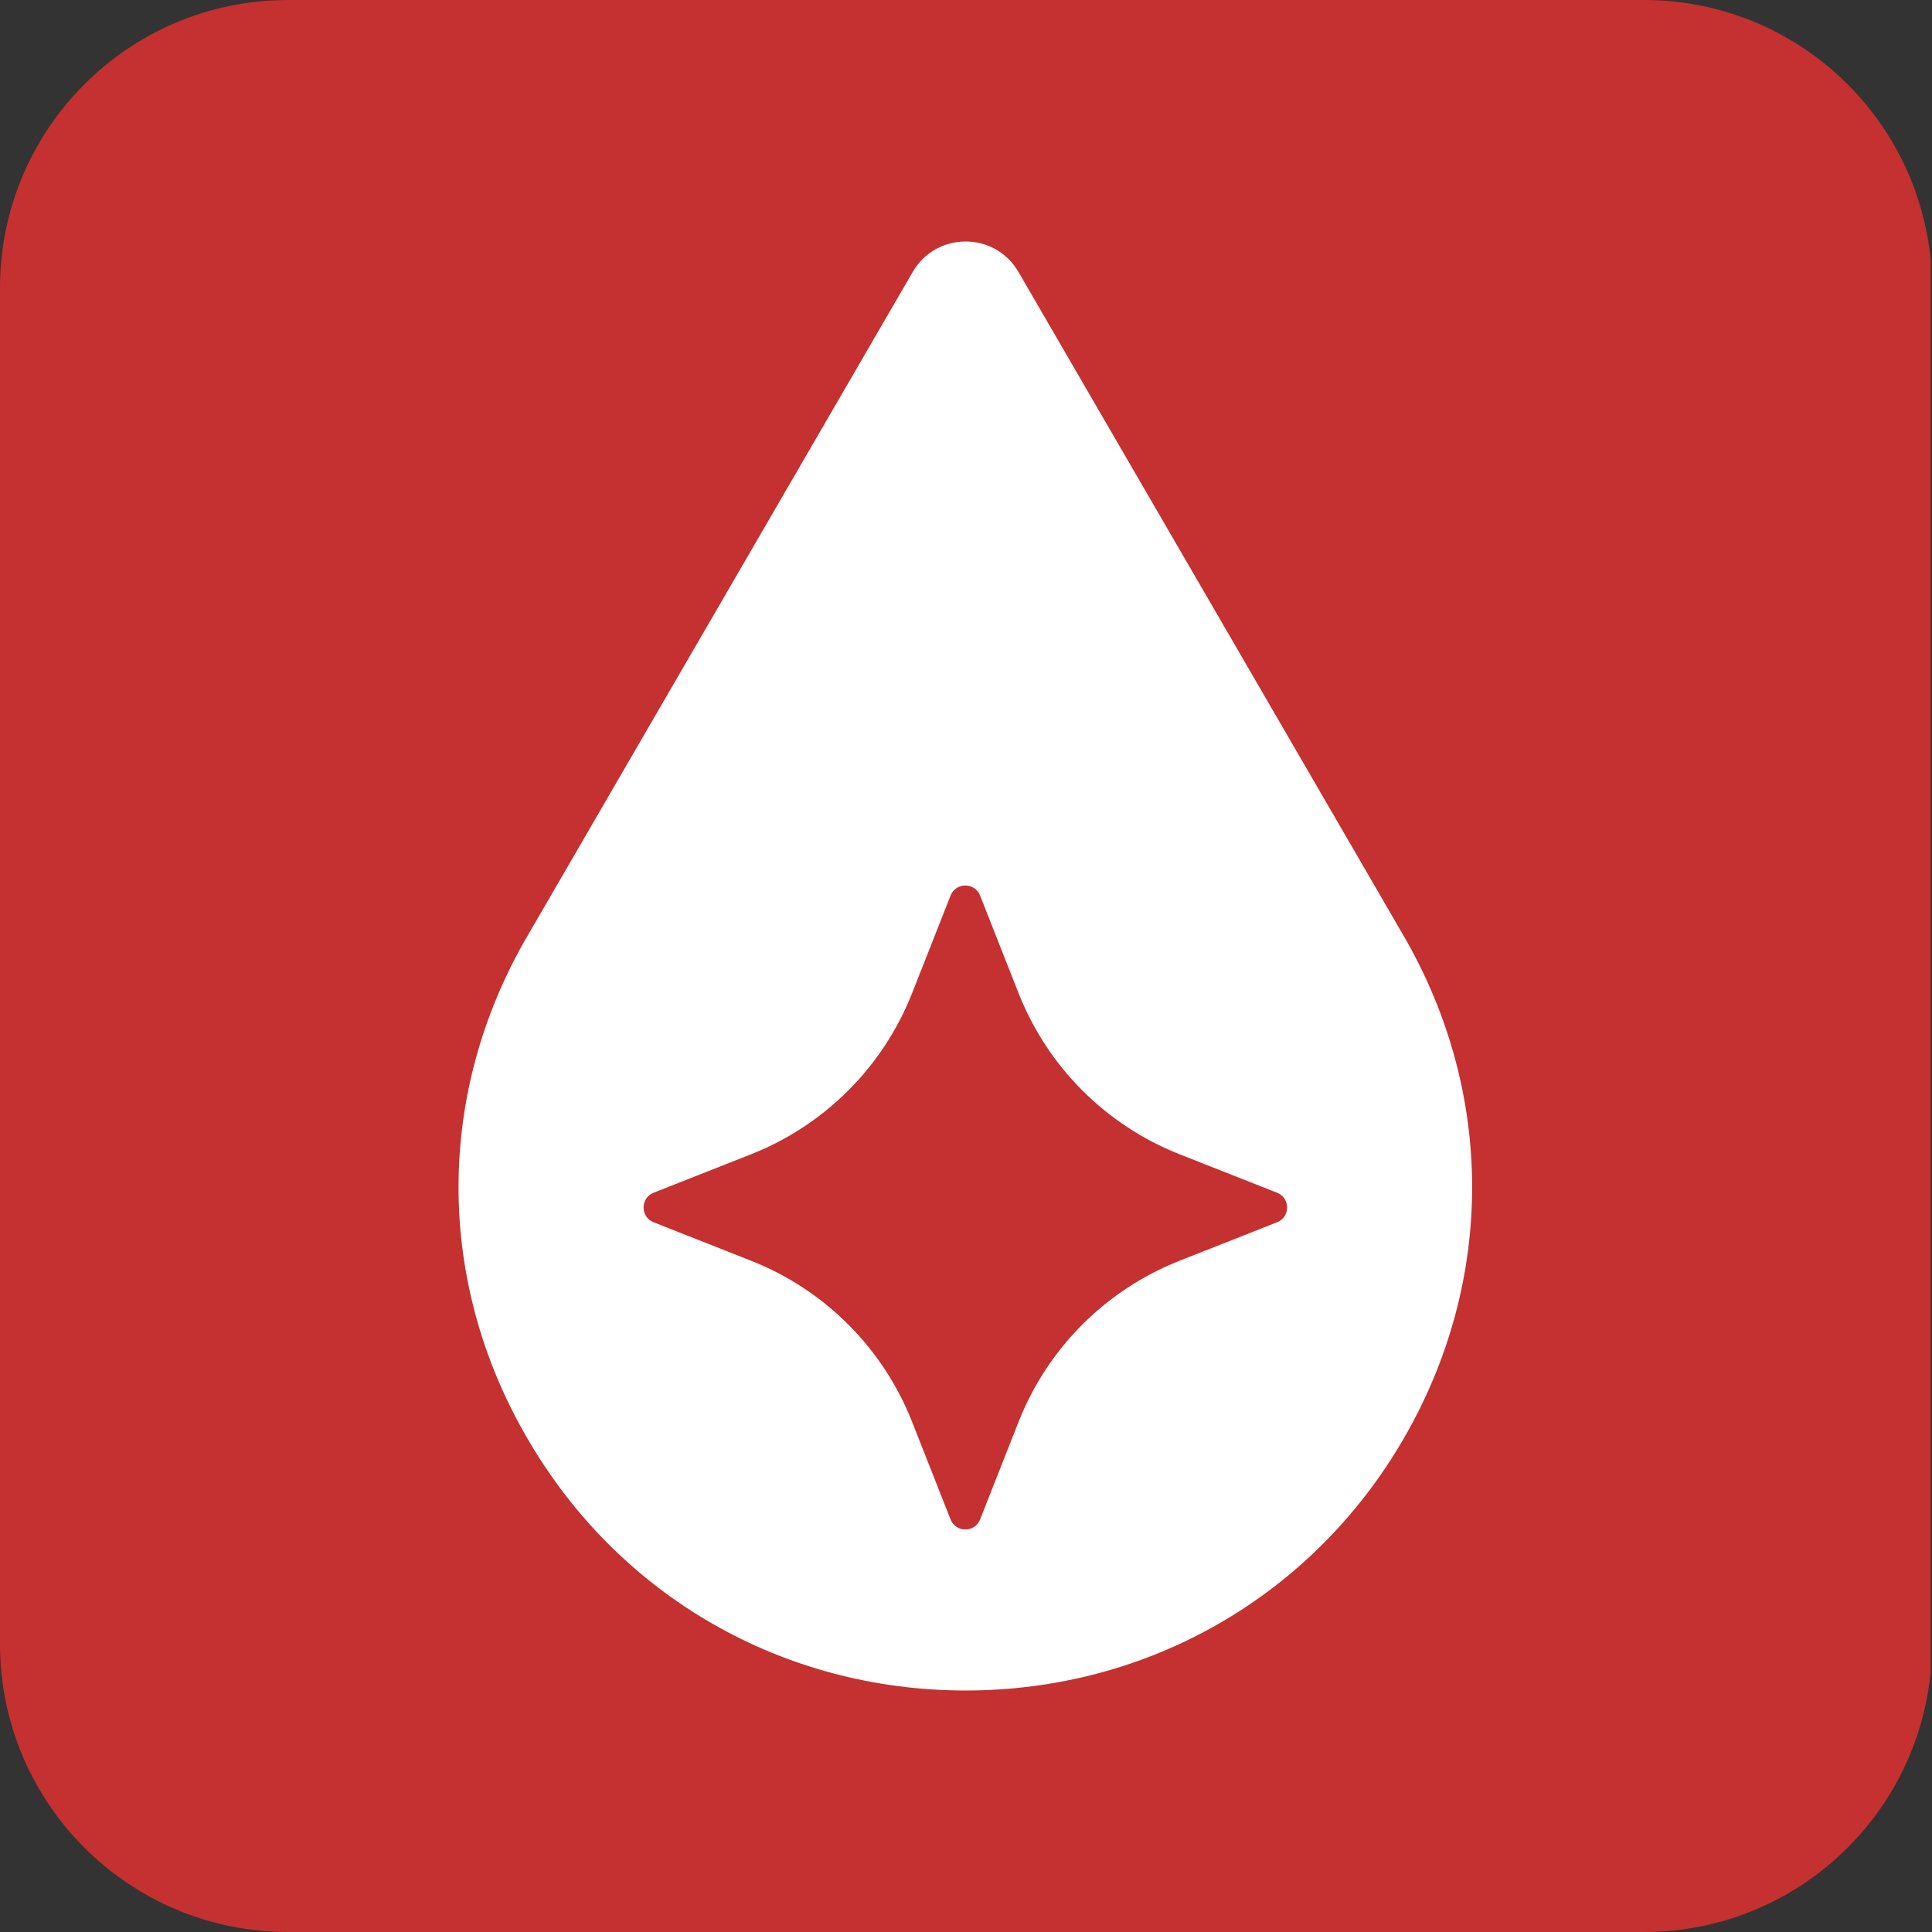 <svg width="161" height="161" viewBox="0 0 161 161" fill="none" xmlns="http://www.w3.org/2000/svg">
  <rect x="0" y="0" width="161" height="161" fill="#333333" stroke="none"/>
  <g clip-path="url(#clip0_2173_2023)">
    <rect width="160.888" height="161" rx="4" fill="#C53030" />
    <path fill-rule="evenodd" clip-rule="evenodd"
      d="M80.466 140.875C65.247 140.875 51.573 133.013 43.963 119.891C36.294 106.768 36.294 91.103 43.963 77.981L76.067 22.652C78.029 19.283 82.904 19.283 84.866 22.652L116.97 77.981C124.58 91.103 124.58 106.768 116.97 119.891C109.36 133.013 95.686 140.875 80.466 140.875ZM81.675 74.63C81.234 73.512 79.654 73.512 79.214 74.63L76.008 82.764C73.588 88.904 68.731 93.764 62.596 96.186L54.467 99.394C53.351 99.834 53.351 101.416 54.467 101.856L62.596 105.064C68.731 107.486 73.588 112.346 76.008 118.486L79.214 126.62C79.654 127.738 81.234 127.738 81.675 126.62L84.881 118.486C87.301 112.346 92.157 107.486 98.293 105.064L106.422 101.856C107.538 101.416 107.538 99.834 106.422 99.394L98.293 96.186C92.157 93.764 87.301 88.904 84.881 82.764L81.675 74.63Z"
      fill="white" />
  </g>
  <defs>
    <clipPath id="clip0_2173_2023">
      <path
        d="M0 24C0 10.745 10.745 0 24 0H137C150.255 0 161 10.745 161 24V137C161 150.255 150.255 161 137 161H24C10.745 161 0 150.255 0 137V24Z"
        fill="white" />
    </clipPath>
  </defs>
</svg>